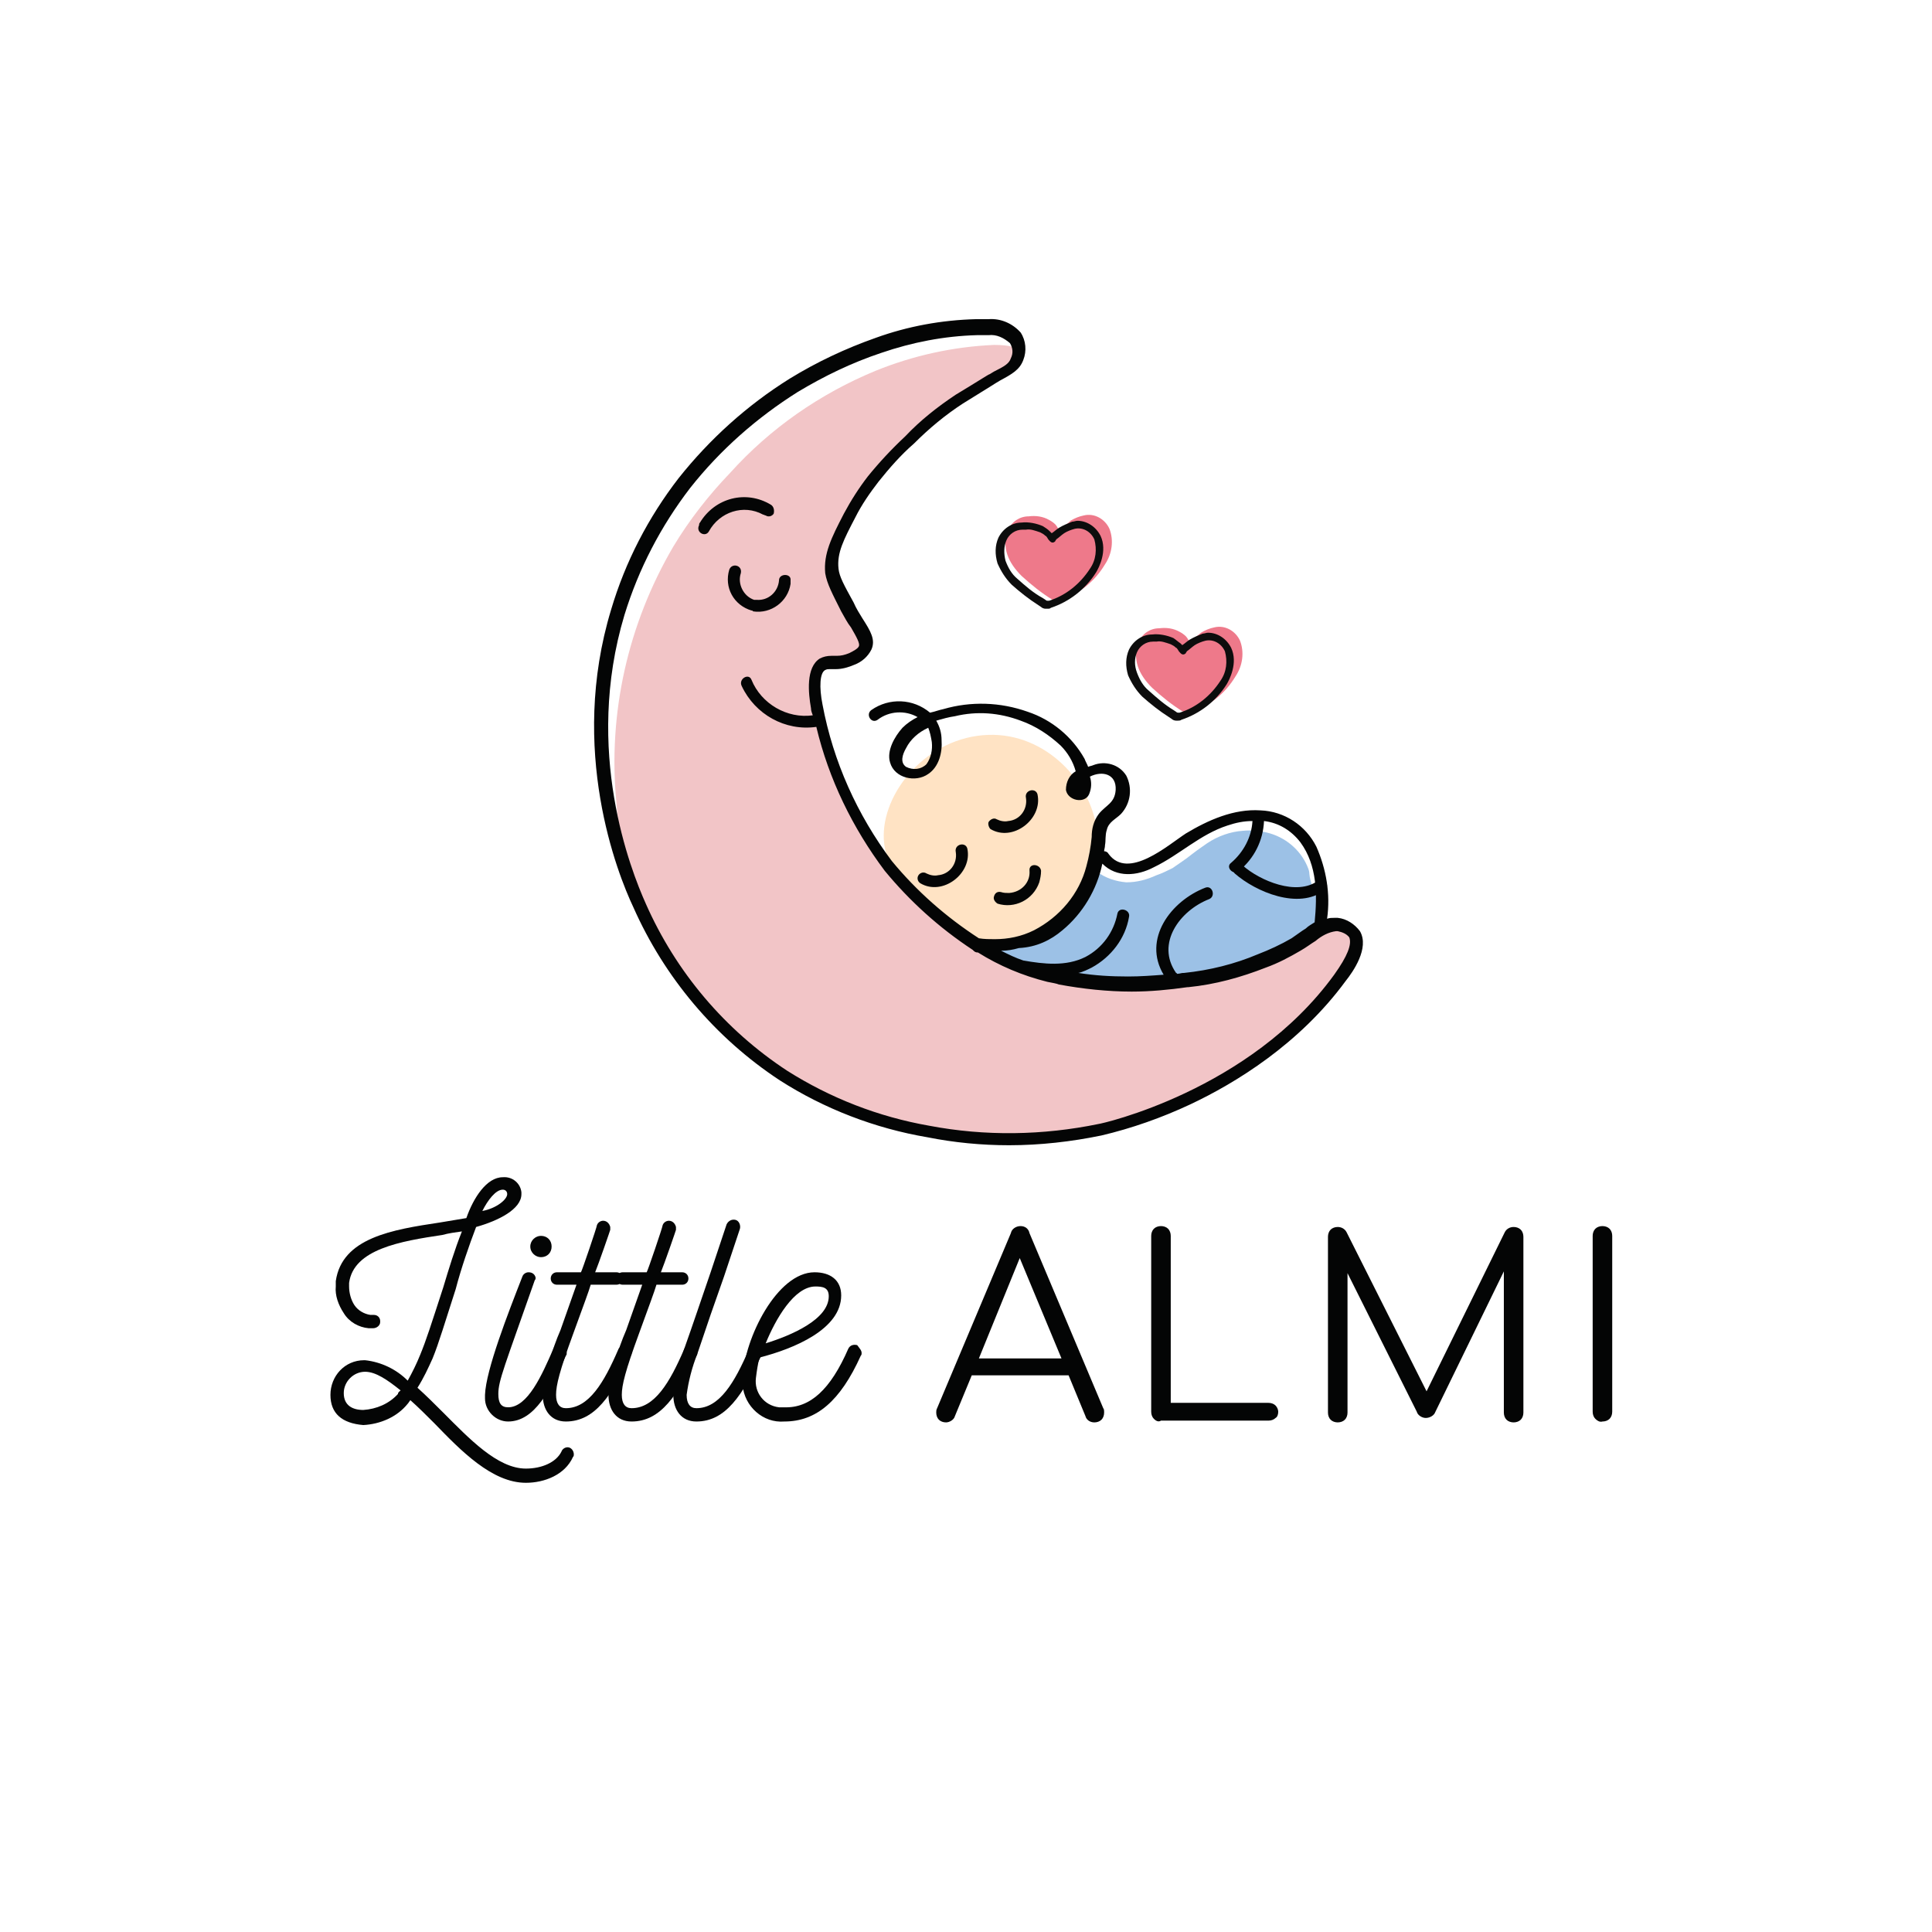 <?xml version="1.0" encoding="utf-8"?>
<!-- Generator: Adobe Illustrator 23.0.3, SVG Export Plug-In . SVG Version: 6.00 Build 0)  -->
<svg version="1.1" xmlns="http://www.w3.org/2000/svg" xmlns:xlink="http://www.w3.org/1999/xlink" x="0px" y="0px"
	 viewBox="0 0 217.5 217.5" style="enable-background:new 0 0 217.5 217.5;" xml:space="preserve">
<style type="text/css">
	.st0{fill:#FFFFFF;}
	.st1{display:none;}
	.st2{filter:url(#Контур_456);}
	.st3{fill:#F2C5C7;}
	.st4{fill:#FFE3C4;}
	.st5{fill:#9CC1E6;}
	.st6{fill:#040505;}
	.st7{fill:#EE798A;}
	.st8{fill:#0D0D0D;}
</style>
<filter  filterUnits="userSpaceOnUse" height="286.489" id="Контур_456" width="286.489" x="0" y="0">
	<feOffset  dy="19" input="SourceAlpha"></feOffset>
	<feGaussianBlur  result="blur" stdDeviation="11.5"></feGaussianBlur>
	<feFlood  flood-opacity="0.161"></feFlood>
	<feComposite  in2="blur" operator="in"></feComposite>
	<feComposite  in="SourceGraphic" operator="over"></feComposite>
</filter>
<g id="Слой_2">
</g>
<g id="Слой_3">
	<circle class="st0" cx="108.7" cy="108.7" r="108.7"/>
</g>
<g id="Слой_1">
	<g id="Сгруппировать_138" transform="translate(2011.5 -3914.07)">
		<g id="Сгруппировать_133" class="st1">
			<g transform="matrix(1, 0, 0, 1, -2011.5, 3914.07)" class="st2">
				<path id="Контур_456-2_1_" class="st0" d="M108.7-0.2c60.1,0,108.7,48.7,108.7,108.7s-48.7,108.7-108.7,108.7
					S0,168.6,0,108.5C0,48.5,48.7-0.2,108.7-0.2C108.7-0.2,108.7-0.2,108.7-0.2z"/>
			</g>
		</g>
		<g id="Сгруппировать_137">
			<path id="Контур_271" class="st3" d="M-1859,4019.4c-0.6-0.8-1.5-1.2-2.5-1.2c-1.8-0.1-3.2,1-4.2,1.8
				c-0.1,0.1-0.2,0.2-0.3,0.3c-1.3,1-3.8,1.9-8.7,3.5c-3.3,1.1-6.7,1.6-10.1,1.5c-1.9,0-3.8-0.1-5.7-0.4c-6.5-1-12.6-4-17.3-8.6
				c-2.6-2.6-3.9-4.9-6.6-9.4c-2-3.4-3.5-7-4.5-10.8c-0.5-1.9-1.4-6.3,0-7.1c0.2-0.1,0.4-0.1,0.6-0.1c0.5,0,0.9-0.1,1.4-0.2
				c1.6-0.3,2.4-0.4,2.7-0.9c0.4-0.6,0-1.5-0.9-3.2c-0.2-0.3-0.3-0.6-0.5-0.9c-1.5-2.9-2.2-4.3-2.3-5.4c-0.2-1.3,0.2-2.6,2.6-6.3
				c1.7-2.9,3.8-5.6,6.2-8c3-3,6.3-5.6,9.9-7.9c1.8-1.2,2.8-1.8,2.6-2.4c-0.2-0.5-1.2-0.8-3-0.8c-4.6,0.2-9.1,1.2-13.3,2.9
				c-6.3,2.6-11.9,6.5-16.4,11.5c-2.4,2.5-4.6,5.3-6.4,8.3c-5.1,8.7-7.4,18.8-6.4,28.9c0.2,2.8,0.6,5.6,1.4,8.4
				c2.2,7.4,6.8,13.9,13.7,19.5c3.4,2.8,7.2,5.1,11.2,6.9c5.6,2.4,11.6,3.6,17.7,3.6c5.8,0,11.5-1,16.9-3.1c5.2-2,9-4.7,13.9-8.1
				c2.4-1.7,4.4-3.8,6.2-6.2C-1860,4023.5-1858.1,4021-1859,4019.4z"/>
			<path id="Контур_272" class="st4" d="M-1888,4007.6c0.3,3.3-0.9,6.6-3.1,9.1c-2.4,2.5-5.7,3.8-9.1,3.6
				c-4.1-0.4-6.6-3.1-8-4.5c-1.3-1.4-3.6-3.9-3.8-7.2c-0.3-5.3,4.9-11.6,11.8-11.8C-1893.8,3996.6-1888.7,4002-1888,4007.6z"/>
			<path id="Контур_273" class="st5" d="M-1888,4012.2c0.9,0.7,2.1,1.1,3.3,1.2c1.2,0,2.3-0.3,3.4-0.8
				c0.6-0.2,1.2-0.5,1.8-0.8c0.7-0.5,1.5-1,2.1-1.5c0.9-0.7,1.4-1,1.8-1.3c1.2-0.8,2.6-1.3,4-1.4c1-0.1,2.1,0,3.1,0.3
				c2,0.6,3.6,2.1,4.3,4c0.2,0.6,0,0.5,0.3,1.5c0.5,1.8,1.2,2.4,1.2,3.5c0,0.6-0.2,1.2-0.6,1.8c-0.4,0.6-1,1-1.6,1.2
				c-2.7,1.3-4.1,1.9-5,2.3c-3.2,1.3-2.7,1.3-3.7,1.5c-1.4,0.3-2.9,0.4-4.6,0.7c-0.1,0-0.5,0.1-1,0.1c-1,0.1-2.1,0.1-3.1,0
				c-0.8,0-1.2,0-1.7,0c-2.5,0-5-0.1-7.5-0.4c-1.5-0.2-2.9-0.5-4.4-0.9c-2-0.6-4.8-1.6-4.7-2.2c0.1-0.3,1.3-0.1,3.5-0.6
				c1.5-0.2,2.8-0.7,4.1-1.5c1.3-0.9,2.1-1.9,3.4-3.8C-1889.1,4014.2-1888.5,4013.2-1888,4012.2z"/>
			<g id="Сгруппировать_134">
				<path id="Контур_274" class="st6" d="M-1954.9,4046.6c1.1-0.1,2,0.7,2.1,1.7c0,0.1,0,0.1,0,0.2c0,1.7-2.6,3-5.1,3.7
					c-0.8,2.1-1.7,4.7-2.3,7c-1.2,3.7-1.9,6.1-2.6,7.8c-0.5,1.1-1,2.2-1.7,3.3c1,0.9,1.9,1.8,2.9,2.8c2.9,2.9,6.1,6.3,9.3,6.3
					c1.8,0,3.4-0.7,4-1.9c0.1-0.3,0.4-0.5,0.7-0.5c0.4,0,0.7,0.4,0.7,0.8c0,0.1,0,0.2-0.1,0.3c-0.9,2-3.2,2.9-5.3,2.9
					c-3.8,0-7.3-3.6-10.3-6.7c-0.9-0.9-1.8-1.8-2.7-2.6c-0.1,0.1-0.2,0.3-0.3,0.4c-1.2,1.5-3.1,2.3-5,2.4c-2.4-0.2-3.7-1.3-3.7-3.4
					c0-2.1,1.6-3.9,3.8-3.9c0,0,0.1,0,0.1,0c1.8,0.2,3.5,1,4.8,2.3c0.5-0.9,1-1.9,1.4-2.9c0.7-1.7,1.2-3.3,2.6-7.6
					c0.6-2,1.3-4.3,2.1-6.3c-0.7,0.1-1.5,0.2-2.2,0.4c-4.7,0.7-10,1.6-10.5,5.4c0,0.1,0,0.3,0,0.4c0,0.7,0.2,1.5,0.6,2.1
					c0.4,0.6,1.1,1,1.8,1.1l0.4,0c0.4,0,0.7,0.3,0.7,0.7c0,0,0,0.1,0,0.1c0,0.4-0.4,0.7-0.8,0.7c-0.2,0-0.3,0-0.5,0
					c-1.1-0.1-2.2-0.7-2.8-1.7c-0.6-0.9-1-2-0.9-3c0-0.2,0-0.4,0-0.6c0.7-4.9,6.4-5.8,11.7-6.6l3-0.5
					C-1958.2,4048.9-1956.7,4046.6-1954.9,4046.6z M-1966.4,4070.6c-1.5-1.2-2.8-2.1-4-2.1c-1.3,0-2.4,1.1-2.4,2.4c0,0,0,0,0,0
					c0,1.4,1,1.9,2.2,1.9c1.5-0.1,2.9-0.7,3.9-1.8C-1966.7,4070.8-1966.5,4070.7-1966.4,4070.6L-1966.4,4070.6z M-1954.4,4048.5
					c0-0.3-0.2-0.5-0.5-0.5c0,0,0,0,0,0c-0.8,0-1.7,1.2-2.3,2.4C-1955.6,4050.1-1954.4,4049.1-1954.4,4048.5L-1954.4,4048.5z"/>
				<path id="Контур_275" class="st6" d="M-1947.7,4066.4c0,0.1,0,0.2-0.1,0.3c-1.7,3.8-3.5,7.4-6.5,7.4
					c-1.4,0-2.6-1.2-2.6-2.6c0-0.1,0-0.3,0-0.4c0.1-2.8,2.6-9.2,4.2-13.3c0.1-0.3,0.4-0.5,0.7-0.5c0.4,0,0.7,0.2,0.8,0.6
					c0,0.1,0,0.2-0.1,0.3c-3.4,9.7-4.1,11.3-4.1,12.8c0,1,0.3,1.5,1.1,1.5c2.2,0,3.8-3.6,5.1-6.6c0.1-0.3,0.4-0.5,0.7-0.5
					c0.1,0,0.2,0,0.3,0.1C-1947.9,4065.8-1947.7,4066.1-1947.7,4066.4z M-1951.8,4054.4c0-0.7,0.6-1.2,1.2-1.2
					c0.7,0,1.2,0.5,1.2,1.2c0,0.7-0.5,1.2-1.2,1.2c0,0,0,0,0,0C-1951.2,4055.6-1951.8,4055.1-1951.8,4054.4L-1951.8,4054.4z"/>
				<path id="Контур_276" class="st6" d="M-1940.4,4066.4c0,0.1,0,0.2-0.1,0.3c-2.1,4.4-4,7.4-7.3,7.4c-1.7,0-2.6-1.3-2.6-3
					c0.3-2.5,1-5,2-7.3l1.8-5.1h-2.2c-0.4,0-0.7-0.3-0.7-0.7c0,0,0,0,0,0c0-0.4,0.3-0.7,0.7-0.7h2.7c0.1-0.1,1.8-5.1,1.8-5.3
					c0.1-0.3,0.4-0.5,0.7-0.5c0.4,0,0.7,0.3,0.8,0.7c0,0.1,0,0.2,0,0.3c0.1-0.2-1.4,4.1-1.7,4.8h2.4c0.4,0,0.7,0.3,0.7,0.7
					c0,0.4-0.3,0.7-0.7,0.7c0,0,0,0,0,0h-2.9c-0.2,0.7-0.8,2.3-2,5.6c-1.5,4.1-1.9,5.7-1.9,6.8c0,1,0.4,1.5,1.1,1.5
					c2.6,0,4.3-2.9,5.9-6.6c0.1-0.3,0.4-0.4,0.7-0.4c0.1,0,0.2,0,0.3,0.1C-1940.5,4065.9-1940.4,4066.1-1940.4,4066.4z"/>
				<path id="Контур_277" class="st6" d="M-1933,4066.4c0,0.1,0,0.2-0.1,0.3c-2.1,4.4-4,7.4-7.3,7.4c-1.7,0-2.6-1.3-2.6-3
					c0.3-2.5,1-5,2-7.3l1.8-5.1h-2.2c-0.4,0-0.7-0.3-0.7-0.7c0,0,0,0,0,0c0-0.4,0.3-0.7,0.7-0.7h2.7c0.1-0.1,1.8-5.1,1.8-5.3
					c0.1-0.3,0.4-0.5,0.7-0.5c0.4,0,0.7,0.3,0.8,0.7c0,0.1,0,0.2,0,0.3c0.1-0.2-1.4,4.1-1.7,4.8h2.4c0.4,0,0.7,0.3,0.7,0.7
					c0,0.4-0.3,0.7-0.7,0.7c0,0,0,0,0,0h-2.9c-0.2,0.7-0.8,2.3-2,5.6c-1.5,4.1-1.9,5.7-1.9,6.8c0,1,0.4,1.5,1.1,1.5
					c2.6,0,4.3-2.9,5.9-6.6c0.1-0.3,0.4-0.4,0.7-0.4c0.1,0,0.2,0,0.3,0.1C-1933.2,4065.9-1933,4066.1-1933,4066.4z"/>
				<path id="Контур_278" class="st6" d="M-1925.7,4066.4c0,0.1,0,0.2-0.1,0.3c-2.1,4.4-4,7.4-7.3,7.4c-1.7,0-2.6-1.3-2.6-3
					c0-1,0.4-2.3,1.2-5.1c1-2.8,2-5.8,3-8.7l1.8-5.4c0.2-0.4,0.6-0.6,1-0.5c0.4,0.1,0.6,0.6,0.5,1c0,0,0,0,0,0l-1.8,5.4
					c-1,2.8-2,5.7-3,8.7c-0.6,1.5-1,3.1-1.2,4.6c0,1,0.4,1.5,1.1,1.5c2.6,0,4.3-2.9,5.9-6.6c0.1-0.3,0.4-0.4,0.7-0.4
					c0.1,0,0.2,0,0.3,0.1C-1925.9,4065.9-1925.7,4066.1-1925.7,4066.4z"/>
				<path id="Контур_279" class="st6" d="M-1914.5,4066.4c0,0.1,0,0.2-0.1,0.3c-2.3,5.1-5,7.4-8.6,7.4
					c-2.4,0.2-4.5-1.7-4.7-4.1c0-0.3,0-0.5,0-0.8c0.2-4.5,3.9-11.9,8.1-11.9c1.8,0,3,0.9,3,2.6c0,3.8-5.3,6-9.2,7
					c-0.2,0.8-0.3,1.5-0.4,2.3c-0.2,1.6,0.9,3.1,2.6,3.3c0.2,0,0.4,0,0.6,0c2.9,0.1,5.2-2,7.2-6.6c0.2-0.4,0.6-0.5,1-0.4
					C-1914.7,4065.9-1914.5,4066.1-1914.5,4066.4z M-1918.2,4060c0-1-0.7-1.1-1.5-1.1c-2.4,0-4.5,3.7-5.6,6.4
					C-1922.4,4064.4-1918.2,4062.6-1918.2,4060z"/>
				<path id="Контур_280" class="st6" d="M-1887.2,4073.1c0,0.3-0.1,0.6-0.3,0.8c-0.2,0.2-0.5,0.3-0.8,0.3
					c-0.5,0-0.9-0.3-1-0.7l-1.9-4.6h-10.9l-1.9,4.6c-0.1,0.4-0.6,0.7-1,0.7c-0.3,0-0.6-0.1-0.8-0.3c-0.2-0.2-0.3-0.5-0.3-0.8
					c0-0.2,0-0.3,0.1-0.5l8.3-19.7c0.1-0.5,0.6-0.8,1.1-0.8c0.5,0,0.9,0.3,1,0.8l8.3,19.7
					C-1887.2,4072.7-1887.2,4072.9-1887.2,4073.1z M-1901.3,4067h9.3l-4.7-11.3L-1901.3,4067z"/>
				<path id="Контур_281" class="st6" d="M-1881.6,4073.8c-0.2-0.2-0.3-0.5-0.3-0.8v-19.8c0-0.3,0.1-0.6,0.3-0.8
					c0.2-0.2,0.5-0.3,0.8-0.3c0.3,0,0.6,0.1,0.8,0.3c0.2,0.2,0.3,0.5,0.3,0.8v18.8h11c0.3,0,0.6,0.1,0.8,0.3
					c0.2,0.2,0.3,0.5,0.3,0.7c0,0.3-0.1,0.6-0.3,0.7c-0.2,0.2-0.5,0.3-0.8,0.3h-12.1C-1881.1,4074.2-1881.4,4074-1881.6,4073.8z"/>
				<path id="Контур_282" class="st6" d="M-1840.3,4052.5c0.2,0.2,0.3,0.5,0.3,0.8v19.8c0,0.3-0.1,0.6-0.3,0.8
					c-0.2,0.2-0.5,0.3-0.8,0.3c-0.3,0-0.6-0.1-0.8-0.3c-0.2-0.2-0.3-0.5-0.3-0.8v-15.9l-7.8,16c-0.2,0.3-0.6,0.5-1,0.5
					c-0.4,0-0.9-0.3-1-0.7l-7.8-15.6v15.7c0,0.3-0.1,0.6-0.3,0.8c-0.2,0.2-0.5,0.3-0.8,0.3c-0.3,0-0.6-0.1-0.8-0.3
					c-0.2-0.2-0.3-0.5-0.3-0.8v-19.8c0-0.3,0.1-0.6,0.3-0.8c0.2-0.2,0.5-0.3,0.8-0.3c0.4,0,0.8,0.2,1,0.6l9,17.9l8.8-17.9
					c0.2-0.4,0.6-0.6,1-0.6C-1840.8,4052.2-1840.5,4052.3-1840.3,4052.5z"/>
				<path id="Контур_283" class="st6" d="M-1831.9,4073.8c-0.2-0.2-0.3-0.5-0.3-0.8v-19.8c0-0.3,0.1-0.6,0.3-0.8
					c0.2-0.2,0.5-0.3,0.8-0.3c0.3,0,0.6,0.1,0.8,0.3c0.2,0.2,0.3,0.5,0.3,0.8v19.8c0,0.3-0.1,0.6-0.3,0.8c-0.2,0.2-0.5,0.3-0.8,0.3
					C-1831.4,4074.2-1831.7,4074-1831.9,4073.8z"/>
			</g>
			<path id="Контур_284" class="st6" d="M-1924.7,3970.9c-2.8-1.7-6.3-0.8-8,2c-0.1,0.1-0.1,0.2-0.1,0.3
				c-0.4,0.8,0.7,1.4,1.1,0.7c1.2-2.2,3.9-3.1,6.1-1.9c0.1,0,0.2,0.1,0.3,0.1c0.3,0.2,0.7,0.1,0.9-0.2
				C-1924.3,3971.5-1924.4,3971.1-1924.7,3970.9L-1924.7,3970.9L-1924.7,3970.9z"/>
			<path id="Контур_285" class="st6" d="M-1900,4007.4c2.5,1.5,5.9-1.1,5.3-3.9c-0.2-0.8-1.5-0.5-1.3,0.4
				c0.2,1.3-0.7,2.5-2,2.6c-0.4,0.1-0.9,0-1.3-0.2c-0.3-0.2-0.7,0-0.9,0.3C-1900.3,4006.8-1900.2,4007.2-1900,4007.4z"/>
			<path id="Контур_286" class="st6" d="M-1907.9,4013.5c2.5,1.5,5.9-1.1,5.3-3.9c-0.2-0.8-1.5-0.5-1.3,0.4
				c0.2,1.3-0.7,2.5-2,2.6c-0.4,0.1-0.9,0-1.3-0.2c-0.3-0.2-0.7-0.1-0.9,0.2C-1908.3,4012.9-1908.2,4013.3-1907.9,4013.5
				L-1907.9,4013.5z"/>
			<path id="Контур_287" class="st6" d="M-1899.2,4015.8c1.9,0.6,4-0.4,4.7-2.4c0.1-0.4,0.2-0.8,0.2-1.3
				c-0.1-0.8-1.4-0.9-1.3,0c0.1,1.3-0.9,2.4-2.3,2.5c-0.3,0-0.6,0-0.9-0.1c-0.4-0.1-0.7,0.1-0.8,0.5
				C-1899.7,4015.3-1899.5,4015.6-1899.2,4015.8z"/>
			<path id="Контур_288" class="st6" d="M-1929.4,3978.2c-0.6,2,0.5,4,2.5,4.6c0.1,0,0.1,0,0.2,0.1c2,0.3,3.9-1.1,4.2-3.1
				c0-0.1,0-0.2,0-0.4c0.1-0.8-1.3-0.8-1.3,0c-0.1,1.3-1.2,2.3-2.5,2.2c-0.1,0-0.2,0-0.3,0c-1.2-0.4-1.9-1.8-1.5-3
				C-1927.9,3977.7-1929.1,3977.4-1929.4,3978.2L-1929.4,3978.2z"/>
			<path id="Контур_289" class="st6" d="M-1872.5,4012.4c2.4,2.1,7.2,4.1,10.1,1.9c0.7-0.5,0-1.6-0.7-1.1
				c-2.4,1.8-6.6,0-8.5-1.7C-1872.2,4010.9-1873.1,4011.8-1872.5,4012.4z"/>
			<path id="Контур_290" class="st6" d="M-1858.4,4018.9c-0.6-0.8-1.5-1.4-2.5-1.5c-0.1,0-0.3,0-0.4,0c-0.3,0-0.5,0-0.8,0.1
				c0.4-2.8-0.1-5.6-1.2-8.1c-1.2-2.4-3.6-4-6.3-4.1c-3-0.2-5.9,1.1-8.4,2.6c-2,1.3-6.5,5.3-8.7,2.3c-0.1-0.2-0.3-0.3-0.5-0.3
				c0-0.2,0.1-0.4,0.1-0.7c0.1-0.5,0-1.1,0.2-1.7c0.2-0.9,1-1.2,1.6-1.8c1.1-1.2,1.3-2.9,0.6-4.3c-0.8-1.3-2.4-1.7-3.7-1.2
				c-0.2,0.1-0.4,0.1-0.6,0.2c-0.1-0.3-0.3-0.6-0.4-0.9c-1.4-2.5-3.7-4.4-6.4-5.3c-3.1-1.1-6.4-1.2-9.5-0.3c-0.5,0.1-1,0.3-1.5,0.4
				c-1.9-1.6-4.6-1.7-6.6-0.3c-0.7,0.5,0,1.6,0.7,1.1c1.3-1,3.1-1.1,4.5-0.3c-0.6,0.3-1.2,0.7-1.7,1.2c-0.9,1-1.8,2.6-1.4,3.9
				c0.5,1.8,2.9,2.3,4.3,1.3c1.2-0.8,1.6-2.4,1.5-3.8c0-0.8-0.2-1.5-0.6-2.2c0.7-0.2,1.4-0.4,2.1-0.5c2.5-0.6,5-0.4,7.4,0.5
				c1.7,0.6,3.2,1.6,4.5,2.8c0.8,0.8,1.4,1.8,1.7,2.9c-0.7,0.4-1.1,1.2-1.1,2.1c0.2,1.2,2.1,1.6,2.6,0.5c0.3-0.7,0.3-1.4,0.1-2
				c1.4-0.7,3-0.3,2.9,1.5c-0.1,1.5-1.1,1.7-1.9,2.7c-0.6,0.8-0.8,1.7-0.8,2.6c-0.1,1.1-0.3,2.2-0.6,3.3c-0.8,3.1-3,5.7-5.9,7.2
				c-1.4,0.7-2.9,1-4.4,1c-0.6,0-1.2,0-1.8-0.1c-3.7-2.4-7-5.3-9.8-8.7c-3.9-5.2-6.6-11.2-7.8-17.6c-0.4-2-0.3-3.6,0.3-3.9
				c0.2-0.1,0.3-0.1,0.5-0.1c0.1,0,0.2,0,0.3,0c0.1,0,0.2,0,0.4,0l0,0c0.7,0,1.4-0.2,2.1-0.5c0.8-0.3,1.5-0.9,1.9-1.7
				c0.5-1.1-0.1-2.1-1-3.5c-0.3-0.5-0.7-1.1-1-1.8c-1.1-2-1.6-2.9-1.7-3.8c-0.2-1.8,0.6-3.3,1.9-5.8c0.7-1.4,1.6-2.7,2.6-4
				c1.2-1.5,2.5-3,4-4.3c1.7-1.7,3.5-3.2,5.5-4.5c3.4-2.1,3.7-2.3,3.7-2.3l0.5-0.3c1.3-0.7,2.2-1.2,2.6-2.3c0.4-1,0.3-2.2-0.3-3.1
				c-0.9-1-2.2-1.6-3.6-1.5c-0.5,0-0.9,0-1.4,0c-3.9,0.1-7.7,0.8-11.3,2.1c-3.4,1.2-6.6,2.7-9.7,4.6c-4.8,3-9,6.8-12.5,11.2
				c-3.4,4.4-6,9.4-7.6,14.8c-4.8,15.8,0.7,29.7,2.5,33.5c3.5,7.9,9.2,14.7,16.5,19.5c5,3.2,10.7,5.4,16.6,6.4
				c3,0.6,6.1,0.9,9.2,0.9c3.5,0,7-0.4,10.4-1.1c3.4-0.8,6.8-2,10-3.5c5.1-2.4,12.3-6.8,17.5-13.9
				C-1859.2,4023.5-1857.3,4020.8-1858.4,4018.9z M-1906.6,3997.6c0.1,0.9-0.1,1.8-0.6,2.5c-0.6,0.6-1.5,0.7-2.3,0.3
				c-0.7-0.5-0.4-1.4,0-2.1c0.5-1,1.4-1.8,2.5-2.3C-1906.8,3996.5-1906.7,3997-1906.6,3997.6L-1906.6,3997.6z M-1889.8,4002.7
				c0,0.1,0,0.2,0.1,0.3C-1889.8,4002.9-1889.8,4002.8-1889.8,4002.7z M-1891.9,4018.8c2.3-1.9,3.9-4.6,4.5-7.5
				c1.6,1.6,3.9,1.4,5.8,0.4c2.9-1.4,5.2-3.7,8.3-4.7c0.9-0.3,1.8-0.5,2.8-0.5c-0.1,1.8-1,3.5-2.4,4.7c-0.7,0.5,0.3,1.5,0.9,0.9
				c1.7-1.4,2.7-3.4,2.8-5.6c1.7,0.2,3.1,1.1,4.1,2.4c1.9,2.6,1.9,5.9,1.6,9c-0.3,0.2-0.7,0.4-1,0.7c-0.5,0.3-1,0.7-1.6,1.1
				c-1.2,0.7-2.5,1.3-3.8,1.8c-2.6,1.1-5.4,1.8-8.3,2.1l-0.1,0c-0.2,0-0.4,0.1-0.7,0.1c0,0,0-0.1-0.1-0.1c-2.3-3.3,0.4-7,3.7-8.3
				c0.8-0.3,0.4-1.6-0.4-1.3c-3.9,1.5-7.1,5.8-4.7,9.8c-1.3,0.1-2.6,0.2-4,0.2c-1.9,0-3.7-0.1-5.6-0.4c0.5-0.1,1.1-0.4,1.5-0.6
				c2.2-1.2,3.8-3.3,4.2-5.7c0.2-0.8-1.1-1.2-1.3-0.4c-0.4,2.1-1.7,3.9-3.6,4.9c-2.2,1.1-4.7,0.8-7,0.4c-0.9-0.3-1.7-0.7-2.5-1.1
				c0.7,0,1.3-0.1,2-0.3C-1894.8,4020.7-1893.2,4019.9-1891.9,4018.8L-1891.9,4018.8z M-1861.3,4023.8
				c-9.5,13.1-26.3,16.8-26.5,16.8c-6.3,1.3-12.8,1.4-19.1,0.2c-5.7-1-11.1-3.1-16-6.2c-7-4.6-12.5-11.1-15.9-18.8
				c-1.7-3.8-7-17.2-2.4-32.5c1.6-5.2,4.1-10,7.4-14.3c3.4-4.3,7.5-7.9,12.1-10.8c3-1.8,6.1-3.3,9.4-4.4c3.5-1.2,7.1-1.9,10.8-2
				c0.4,0,0.9,0,1.3,0c0.9-0.1,1.7,0.3,2.4,0.9c0.3,0.5,0.4,1.1,0.1,1.7c-0.2,0.6-0.7,0.9-1.9,1.5c-0.2,0.1-0.3,0.2-0.5,0.3
				c-0.1,0-1.3,0.8-3.8,2.3c-2.1,1.4-4,2.9-5.7,4.7c-1.5,1.4-2.9,2.9-4.2,4.5c-1,1.3-1.9,2.7-2.7,4.2c-1.4,2.7-2.3,4.5-2.1,6.7
				c0.2,1.2,0.8,2.3,1.8,4.3c0.4,0.7,0.7,1.3,1.1,1.8c0.7,1.2,1,1.8,0.9,2.1s-0.7,0.6-1.1,0.8c-0.5,0.2-0.9,0.3-1.4,0.3l0,0
				c-0.1,0-0.2,0-0.3,0s-0.2,0-0.3,0c-0.5,0-0.9,0.1-1.3,0.3c-1.6,1-1.3,3.9-1,5.6c0,0.3,0.1,0.5,0.2,0.8c-2.9,0.4-5.8-1.3-6.9-4
				c-0.3-0.8-1.5-0.1-1.1,0.7c1.5,3.2,4.9,5.1,8.4,4.6c1.4,5.9,4.1,11.4,7.7,16.2c2.8,3.4,6.1,6.4,9.9,8.9c0.2,0.2,0.3,0.3,0.6,0.3
				c2.4,1.5,5,2.6,7.8,3.3c0.5,0.1,1.1,0.2,1.3,0.3c2.7,0.5,5.5,0.8,8.2,0.8c2.1,0,4.2-0.2,6.3-0.5l0.1,0c3-0.3,5.9-1.1,8.7-2.2
				c1.4-0.5,2.7-1.2,3.9-1.9c0.7-0.4,1.2-0.8,1.7-1.1c0.7-0.6,1.5-1,2.3-1.1c0.1,0,0.2,0,0.2,0c0.5,0.1,1,0.3,1.3,0.7
				C-1859.3,4020.4-1859.8,4021.7-1861.3,4023.8L-1861.3,4023.8z"/>
			<g id="Сгруппировать_135">
				<path id="Контур_291" class="st7" d="M-1892.2,3973.8c-0.2-0.2-0.3-0.5-0.5-0.7c-0.2-0.2-0.5-0.4-0.7-0.5
					c-0.7-0.4-1.5-0.5-2.3-0.4c-1,0-1.9,0.6-2.3,1.5c-0.4,0.9-0.4,1.9-0.1,2.8c0.3,0.9,0.9,1.7,1.6,2.4c1.1,1,2.2,1.9,3.5,2.7
					c0.1,0.1,0.2,0.1,0.3,0.2c0.1,0,0.3,0,0.4-0.1c2.2-0.7,4-2.1,5.2-4.1c0.8-1.2,1-2.7,0.5-4c-0.5-1.1-1.7-1.8-2.9-1.5
					c-0.5,0.1-1,0.3-1.5,0.6C-1891.1,3972.9-1892.3,3973.7-1892.2,3973.8z"/>
				<path id="Контур_292" class="st8" d="M-1893.6,3982.6c-0.1,0-0.1,0-0.2,0c-0.2,0-0.4-0.1-0.5-0.2l-0.3-0.2
					c-1.1-0.7-2.1-1.5-3-2.3c-0.7-0.7-1.2-1.5-1.6-2.4c-0.3-1-0.3-2,0.1-2.9c0.5-1,1.5-1.7,2.6-1.7c0.8-0.1,1.7,0.1,2.4,0.4
					c0.3,0.2,0.5,0.3,0.8,0.6c0.1,0.1,0.1,0.1,0.2,0.2c0.3-0.2,0.5-0.4,0.8-0.6c0.5-0.3,1-0.5,1.5-0.7c0.2,0,0.4-0.1,0.6-0.1
					c1.1,0,2.1,0.7,2.6,1.7c0.8,1.7-0.2,3.6-0.5,4.1c-1.2,1.9-3,3.3-5.1,4C-1893.3,3982.6-1893.4,3982.6-1893.6,3982.6z
					 M-1896,3973.7c-0.1,0-0.3,0-0.4,0c-0.8,0-1.5,0.5-1.8,1.2c-0.3,0.7-0.3,1.5-0.1,2.3c0.3,0.8,0.7,1.5,1.3,2
					c0.9,0.8,1.8,1.6,2.9,2.2l0.3,0.2c0,0,0.1,0.1,0.2,0.1l0,0c0.1,0,0.1,0,0.2,0c1.9-0.6,3.5-1.9,4.6-3.6c0.7-1,0.8-2.2,0.5-3.3
					c-0.4-0.9-1.3-1.4-2.2-1.2c-0.4,0.1-0.9,0.3-1.2,0.5c-0.3,0.2-0.6,0.5-0.9,0.7c0,0.1-0.1,0.1-0.1,0.2c-0.2,0.2-0.4,0.2-0.6,0
					c0,0,0,0,0,0l0,0c-0.1-0.1-0.2-0.2-0.3-0.4c-0.1-0.1-0.1-0.2-0.2-0.2c-0.2-0.2-0.4-0.3-0.6-0.4
					C-1895,3973.8-1895.5,3973.6-1896,3973.7L-1896,3973.7z"/>
			</g>
			<g id="Сгруппировать_136">
				<path id="Контур_293" class="st7" d="M-1877.5,3986.4c-0.2-0.2-0.3-0.5-0.5-0.7c-0.2-0.2-0.5-0.4-0.7-0.5
					c-0.7-0.4-1.5-0.5-2.3-0.4c-1,0-1.9,0.6-2.3,1.5c-0.4,0.9-0.4,1.9-0.1,2.8c0.3,0.9,0.9,1.7,1.6,2.4c1.1,1,2.2,1.9,3.5,2.7
					c0.1,0.1,0.2,0.1,0.3,0.2c0.1,0,0.3,0,0.4-0.1c2.2-0.7,4-2.1,5.2-4.1c0.8-1.2,1-2.7,0.5-4c-0.5-1.1-1.7-1.8-2.9-1.5
					c-0.5,0.1-1,0.3-1.5,0.6C-1876.5,3985.5-1877.6,3986.3-1877.5,3986.4z"/>
				<path id="Контур_294" class="st8" d="M-1878.9,3995.2c-0.1,0-0.1,0-0.2,0c-0.2,0-0.4-0.1-0.5-0.2l-0.3-0.2
					c-1.1-0.7-2.1-1.5-3-2.3c-0.7-0.7-1.2-1.5-1.6-2.4c-0.3-1-0.3-2,0.1-2.9c0.5-1,1.5-1.7,2.6-1.7c0.8-0.1,1.7,0.1,2.4,0.4
					c0.3,0.2,0.5,0.4,0.8,0.6c0.1,0.1,0.1,0.1,0.2,0.2c0.3-0.2,0.5-0.4,0.8-0.6c0.5-0.3,1-0.5,1.5-0.7c0.2,0,0.4-0.1,0.6-0.1
					c1.1,0,2.1,0.7,2.6,1.7c0.8,1.7-0.2,3.6-0.5,4.1c-1.2,1.9-3,3.3-5.1,4C-1878.6,3995.2-1878.8,3995.2-1878.9,3995.2z
					 M-1881.3,3986.3c-0.1,0-0.3,0-0.4,0c-0.8,0-1.5,0.5-1.8,1.2c-0.3,0.7-0.3,1.5,0,2.3c0.3,0.8,0.7,1.5,1.3,2
					c0.9,0.8,1.8,1.6,2.8,2.2l0.3,0.2c0,0,0.1,0.1,0.2,0.1l0,0c0.1,0,0.1,0,0.2,0c1.9-0.6,3.5-1.9,4.6-3.6c0.7-1,0.8-2.2,0.5-3.3
					c-0.4-0.9-1.3-1.4-2.2-1.2c-0.4,0.1-0.9,0.3-1.2,0.5c-0.3,0.2-0.6,0.5-0.9,0.7c0,0.1-0.1,0.1-0.1,0.2c-0.2,0.2-0.4,0.2-0.6,0
					c0,0,0,0,0,0l0,0c-0.1-0.1-0.2-0.2-0.3-0.4c-0.1-0.1-0.1-0.2-0.2-0.2c-0.2-0.2-0.4-0.3-0.6-0.4
					C-1880.3,3986.4-1880.8,3986.2-1881.3,3986.3z"/>
			</g>
		</g>
	</g>
</g>
</svg>
